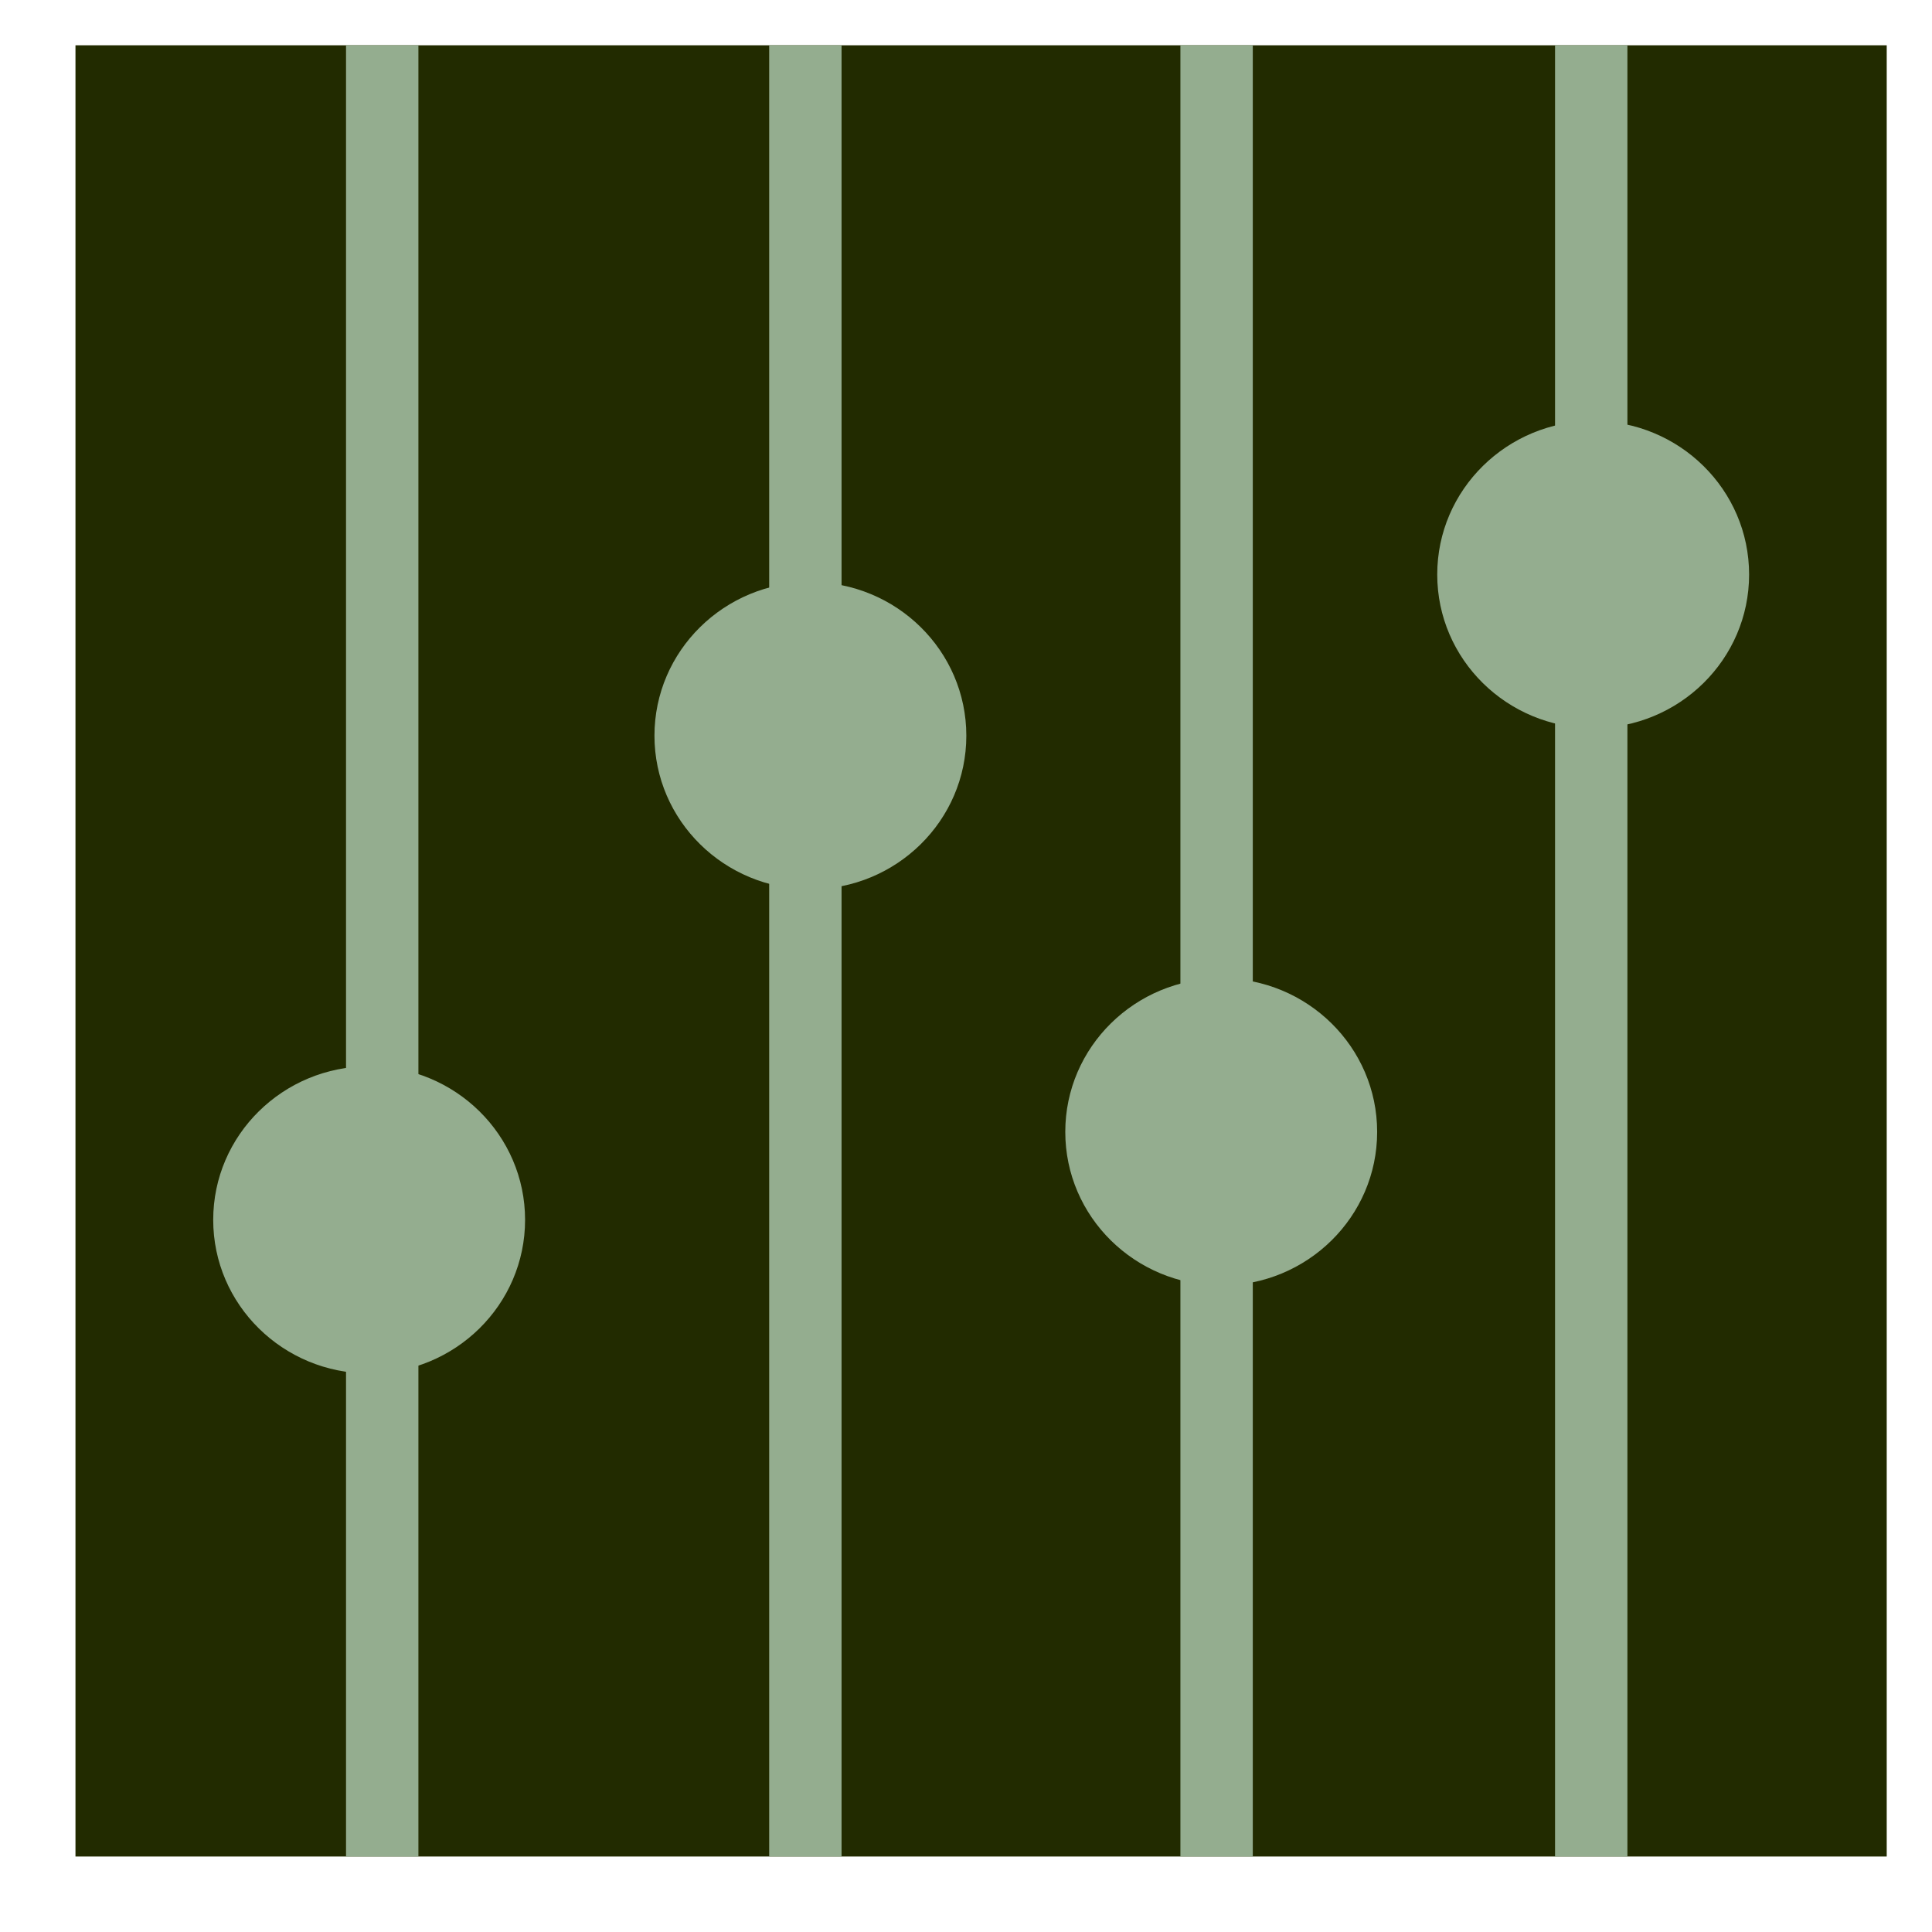 <?xml version="1.0" encoding="UTF-8" standalone="no"?>
<!-- Created with Inkscape (http://www.inkscape.org/) -->

<svg
   xmlns:dc="http://purl.org/dc/elements/1.1/"
   xmlns:cc="http://creativecommons.org/ns#"
   xmlns:rdf="http://www.w3.org/1999/02/22-rdf-syntax-ns#"
   xmlns:svg="http://www.w3.org/2000/svg"
   xmlns="http://www.w3.org/2000/svg"
   xmlns:sodipodi="http://sodipodi.sourceforge.net/DTD/sodipodi-0.dtd"
   xmlns:inkscape="http://www.inkscape.org/namespaces/inkscape"
   width="512"
   height="512"
   viewBox="0 0 135.467 135.467"
   version="1.1"
   id="svg8"
   inkscape:version="0.92.1 r"
   sodipodi:docname="icon.svg"
   inkscape:export-filename="/home/wallace/Documents/programas/python/pulseeffects/pulseeffects/images/icon.png"
   inkscape:export-xdpi="96"
   inkscape:export-ydpi="96">
  <defs
     id="defs2">
    <marker
       inkscape:stockid="Arrow1Lstart"
       orient="auto"
       refY="0.0"
       refX="0.0"
       id="marker4938"
       style="overflow:visible"
       inkscape:isstock="true">
      <path
         id="path4936"
         d="M 0.0,0.0 L 5.0,-5.0 L -12.5,0.0 L 5.0,5.0 L 0.0,0.0 z "
         style="fill-rule:evenodd;stroke:none;stroke-width:1pt;stroke-opacity:1;fill:#222b00;fill-opacity:1"
         transform="scale(0.8) translate(12.5,0)" />
    </marker>
    <marker
       inkscape:stockid="Arrow1Lstart"
       orient="auto"
       refY="0.0"
       refX="0.0"
       id="marker4910"
       style="overflow:visible"
       inkscape:isstock="true">
      <path
         id="path4908"
         d="M 0.0,0.0 L 5.0,-5.0 L -12.5,0.0 L 5.0,5.0 L 0.0,0.0 z "
         style="fill-rule:evenodd;stroke:none;stroke-width:1pt;stroke-opacity:1;fill:#222b00;fill-opacity:1"
         transform="scale(0.8) translate(12.5,0)" />
    </marker>
    <marker
       inkscape:stockid="Arrow2Lstart"
       orient="auto"
       refY="0.0"
       refX="0.0"
       id="Arrow2Lstart"
       style="overflow:visible"
       inkscape:isstock="true">
      <path
         id="path4530"
         style="fill-rule:evenodd;stroke-width:0.625;stroke-linejoin:round;stroke:none;stroke-opacity:1;fill:#222b00;fill-opacity:1"
         d="M 8.719,4.034 L -2.207,0.016 L 8.719,-4.002 C 6.973,-1.63 6.983,1.616 8.719,4.034 z "
         transform="scale(1.1) translate(1,0)" />
    </marker>
    <marker
       inkscape:stockid="Arrow1Lstart"
       orient="auto"
       refY="0.0"
       refX="0.0"
       id="Arrow1Lstart"
       style="overflow:visible"
       inkscape:isstock="true">
      <path
         id="path4512"
         d="M 0.0,0.0 L 5.0,-5.0 L -12.5,0.0 L 5.0,5.0 L 0.0,0.0 z "
         style="fill-rule:evenodd;stroke:none;stroke-width:1pt;stroke-opacity:1;fill:#222b00;fill-opacity:1"
         transform="scale(0.8) translate(12.5,0)" />
    </marker>
  </defs>
  <sodipodi:namedview
     id="base"
     pagecolor="#ffffff"
     bordercolor="#666666"
     borderopacity="1.0"
     inkscape:pageopacity="0.0"
     inkscape:pageshadow="2"
     inkscape:zoom="1.1214272"
     inkscape:cx="282.95259"
     inkscape:cy="203.58524"
     inkscape:document-units="mm"
     inkscape:current-layer="layer1"
     showgrid="true"
     units="px"
     inkscape:window-width="1920"
     inkscape:window-height="1027"
     inkscape:window-x="0"
     inkscape:window-y="25"
     inkscape:window-maximized="1">
    <inkscape:grid
       type="xygrid"
       id="grid4485" />
  </sodipodi:namedview>
  <g
     inkscape:label="Layer 1"
     inkscape:groupmode="layer"
     id="layer1"
     transform="translate(0,-161.533)">
    <rect
       style="opacity:1;fill:#222b00;fill-opacity:1;stroke:none;stroke-width:1.105;stroke-miterlimit:4;stroke-dasharray:none;stroke-opacity:1"
       id="rect4737"
       width="127"
       height="127"
       x="5.292"
       y="164.708" />
    <g
       id="g4707"
       transform="matrix(1.602,0,0,1.5,138.706,-82.354)"
       style="fill:#94ad8f;fill-opacity:1">
      <rect
         y="164.708"
         x="-71.438"
         height="84.667"
         width="3.168"
         id="rect4589"
         style="opacity:1;fill:#94ad8f;fill-opacity:1;stroke:none;stroke-width:0.475;stroke-miterlimit:4;stroke-dasharray:none;stroke-opacity:1" />
      <ellipse
         ry="7.179"
         rx="6.825"
         cy="219.614"
         cx="-70.426"
         id="path4622"
         style="opacity:1;fill:#94ad8f;fill-opacity:1;stroke:none;stroke-width:1.4;stroke-miterlimit:4;stroke-dasharray:none;stroke-opacity:1" />
      <rect
         y="164.708"
         x="-52.917"
         height="84.667"
         width="3.168"
         id="rect4589-7"
         style="opacity:1;fill:#94ad8f;fill-opacity:1;stroke:none;stroke-width:0.475;stroke-miterlimit:4;stroke-dasharray:none;stroke-opacity:1" />
      <rect
         y="164.708"
         x="-34.918"
         height="84.667"
         width="3.168"
         id="rect4589-7-3"
         style="opacity:1;fill:#94ad8f;fill-opacity:1;stroke:none;stroke-width:0.475;stroke-miterlimit:4;stroke-dasharray:none;stroke-opacity:1" />
      <rect
         y="164.708"
         x="-18.521"
         height="84.667"
         width="3.168"
         id="rect4589-7-3-5"
         style="opacity:1;fill:#94ad8f;fill-opacity:1;stroke:none;stroke-width:0.475;stroke-miterlimit:4;stroke-dasharray:none;stroke-opacity:1" />
      <ellipse
         ry="7.179"
         rx="6.825"
         cy="196.981"
         cx="-51.113"
         id="path4622-6"
         style="opacity:1;fill:#94ad8f;fill-opacity:1;stroke:none;stroke-width:1.4;stroke-miterlimit:4;stroke-dasharray:none;stroke-opacity:1" />
      <ellipse
         ry="7.179"
         rx="6.825"
         cy="215.502"
         cx="-33.132"
         id="path4622-2"
         style="opacity:1;fill:#94ad8f;fill-opacity:1;stroke:none;stroke-width:1.4;stroke-miterlimit:4;stroke-dasharray:none;stroke-opacity:1" />
      <ellipse
         ry="7.179"
         rx="6.825"
         cy="189.448"
         cx="-16.852"
         id="path4622-9"
         style="opacity:1;fill:#94ad8f;fill-opacity:1;stroke:none;stroke-width:1.4;stroke-miterlimit:4;stroke-dasharray:none;stroke-opacity:1" />
    </g>
  </g>
</svg>
